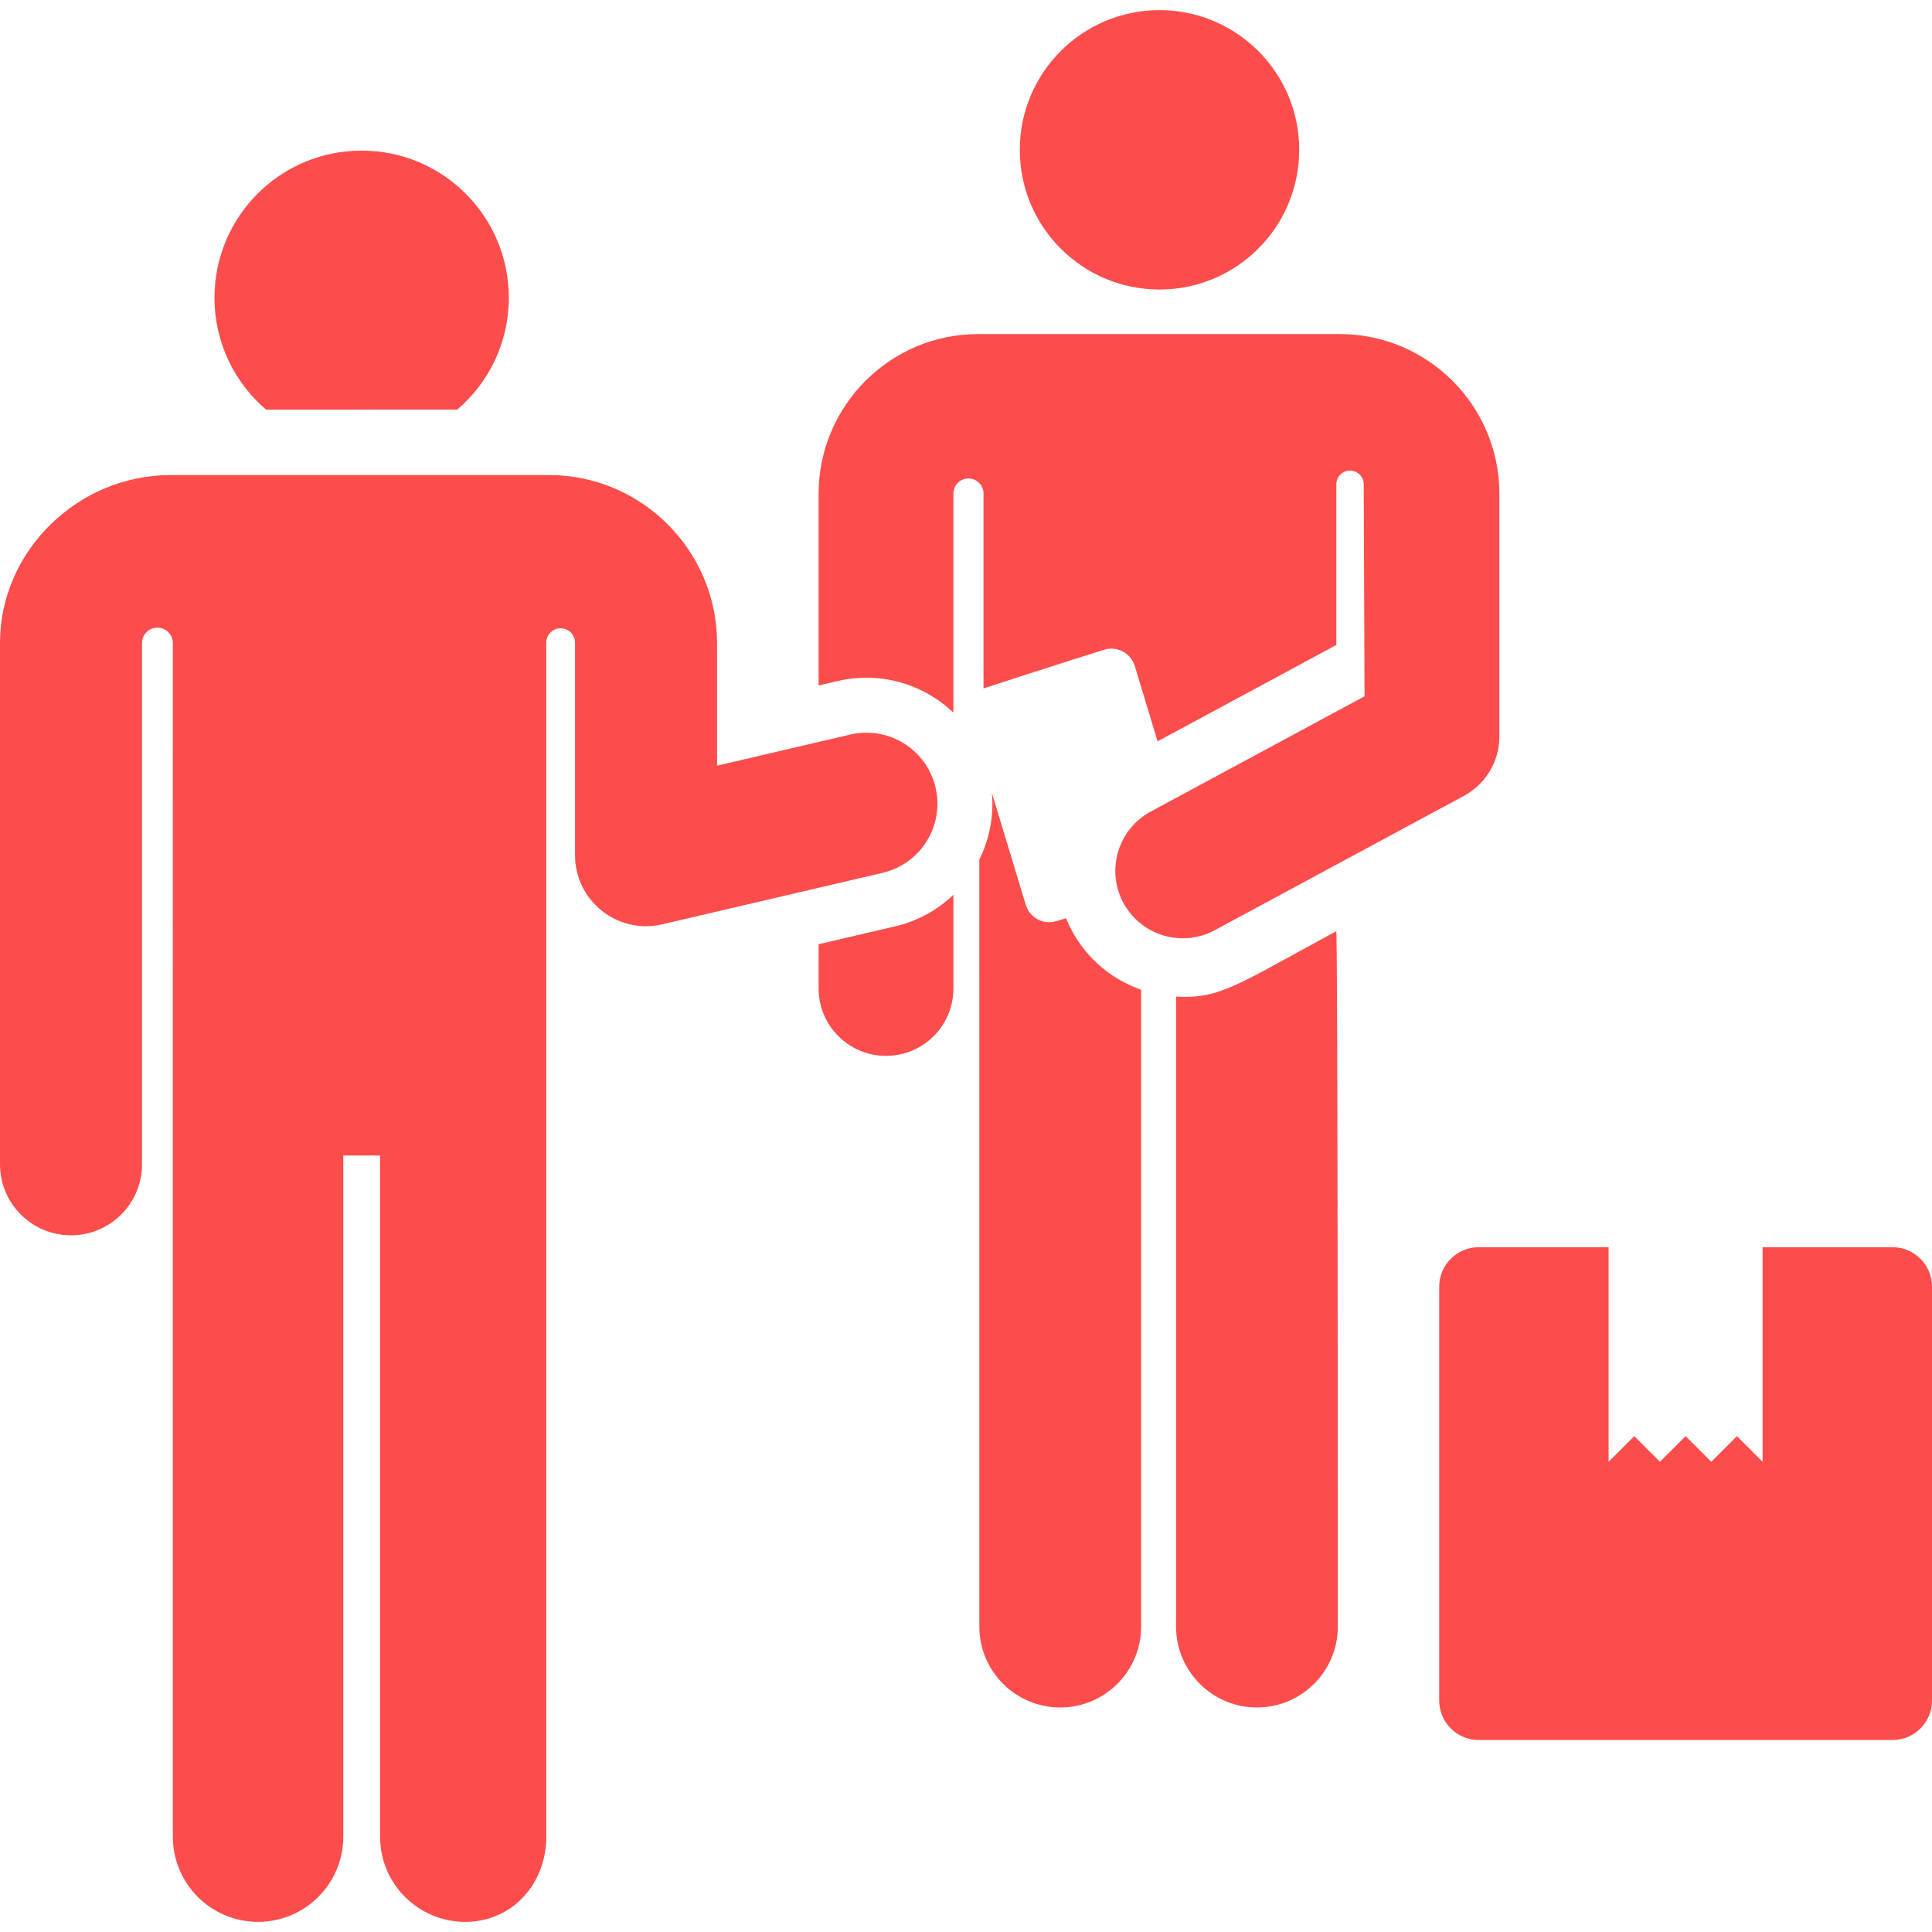 <?xml version="1.0" encoding="iso-8859-1"?>
<!-- Generator: Adobe Illustrator 19.0.0, SVG Export Plug-In . SVG Version: 6.00 Build 0)  -->
<svg version="1.1" id="Layer_1" xmlns="http://www.w3.org/2000/svg" xmlns:xlink="http://www.w3.org/1999/xlink" x="0px" y="0px"
	 viewBox="0 0 512.004 512.004" style="fill: #fc4d4c;" xml:space="preserve">

		<path d="M501.535,330.525h-34.424c0,27.262,0,45.609,0,56.865l-6.802-6.802l-6.802,6.802l-6.802-6.802l-6.802,6.802l-6.802-6.802
			l-6.802,6.802v-56.865h-34.424c-5.781,0-10.468,4.687-10.468,10.468v109.664c0,5.781,4.686,10.468,10.468,10.468h109.664
			c5.781,0,10.468-4.687,10.468-10.468V340.993C512.001,335.211,507.315,330.525,501.535,330.525z"/>

		<path d="M354.151,246.774c-26.257,14.157-30.689,17.991-42.483,17.35v166.937c0,11.839,9.598,21.437,21.437,21.437
			c11.839,0,21.437-9.598,21.437-21.437C354.54,246.466,354.151,246.774,354.151,246.774z"/>

		<path d="M95.842,39.912c-21.54,0-39.001,17.462-39.001,39.002c0.001,11.877,5.316,22.505,13.688,29.658
			c51.241,0-0.634-0.023,50.654-0.023c8.357-7.153,13.661-17.771,13.661-29.634C134.844,57.374,117.382,39.912,95.842,39.912z"/>

		<path d="M355.079,88.53c-11.911,0-83.947,0-95.901,0c-23.174,0-42.121,18.868-42.238,42.151v50.985l5.076-1.186
			c11.392-2.662,22.774,0.86,30.651,8.371V130.77c0-0.018,0-0.034,0.001-0.052c0.037-2.189,1.833-3.939,4.022-3.92
			c2.19,0.019,3.954,1.799,3.954,3.989v51.649c0,0,24.909-8.103,32.006-10.255c3.427-1.038,7.047,0.899,8.085,4.328l6.041,19.954
			l47.373-25.541v-42.585c0-2.003,1.624-3.627,3.627-3.627c1.995,0,3.615,1.611,3.627,3.607l0.224,56.206l-56.663,30.549
			c-8.684,4.682-11.929,15.517-7.246,24.201c4.685,8.689,15.522,11.927,24.201,7.246l66.048-35.609
			c5.781-3.117,9.386-9.156,9.386-15.724c0-6.405,0-57.422,0-64.594C397.237,107.398,378.272,88.53,355.079,88.53z"/>
	
		<path d="M284.057,246.637c-0.583-1.082-1.095-2.181-1.548-3.293l-2.582,0.782c-3.427,1.038-7.047-0.9-8.085-4.328l-8.965-29.608
			c0.531,6.213-0.701,12.276-3.346,17.611v31.92h0.008v171.342c0,11.839,9.598,21.437,21.437,21.437
			c11.839,0,21.437-9.598,21.437-21.437V262.3C294.625,259.573,288.064,254.068,284.057,246.637z"/>

		<path d="M237.205,245.5l-20.264,4.733v11.721c0,9.866,7.998,17.863,17.863,17.863c9.866,0,17.864-7.996,17.864-17.863v-24.823
			C248.496,241.123,243.237,244.091,237.205,245.5z"/>

		<circle cx="307.285" cy="39.706" r="37.022"/>

		<path d="M247.937,208.71c-2.364-10.121-12.488-16.406-22.605-14.044l-35.305,8.247v-32.706
			c-0.122-24.433-20.1-44.311-44.534-44.311c-12.291,0-89.07,0-100.264,0c-24.433,0-45.105,19.878-45.229,44.31v138.251
			c-0.052,10.393,8.33,18.861,18.724,18.913c0.032,0,0.065,0,0.097,0c10.349,0,18.764-8.364,18.816-18.724V170.394
			c0.011-2.25,1.841-4.066,4.091-4.061s4.071,1.831,4.071,4.081l0.009,316.324c0,12.472,10.11,22.582,22.582,22.582
			s22.582-10.11,22.582-22.582v-180.5h9.75v180.5c0,12.472,10.11,22.582,22.582,22.582s21.469-10.11,21.469-22.582
			c0,0,0-193.808,0-316.419c0-2.1,1.699-3.802,3.799-3.808c2.1-0.004,3.807,1.689,3.817,3.789v56.332
			c0,12.068,11.264,21.093,23.099,18.325l58.403-13.643C244.013,228.951,250.301,218.831,247.937,208.71z"/>
	
</svg>

